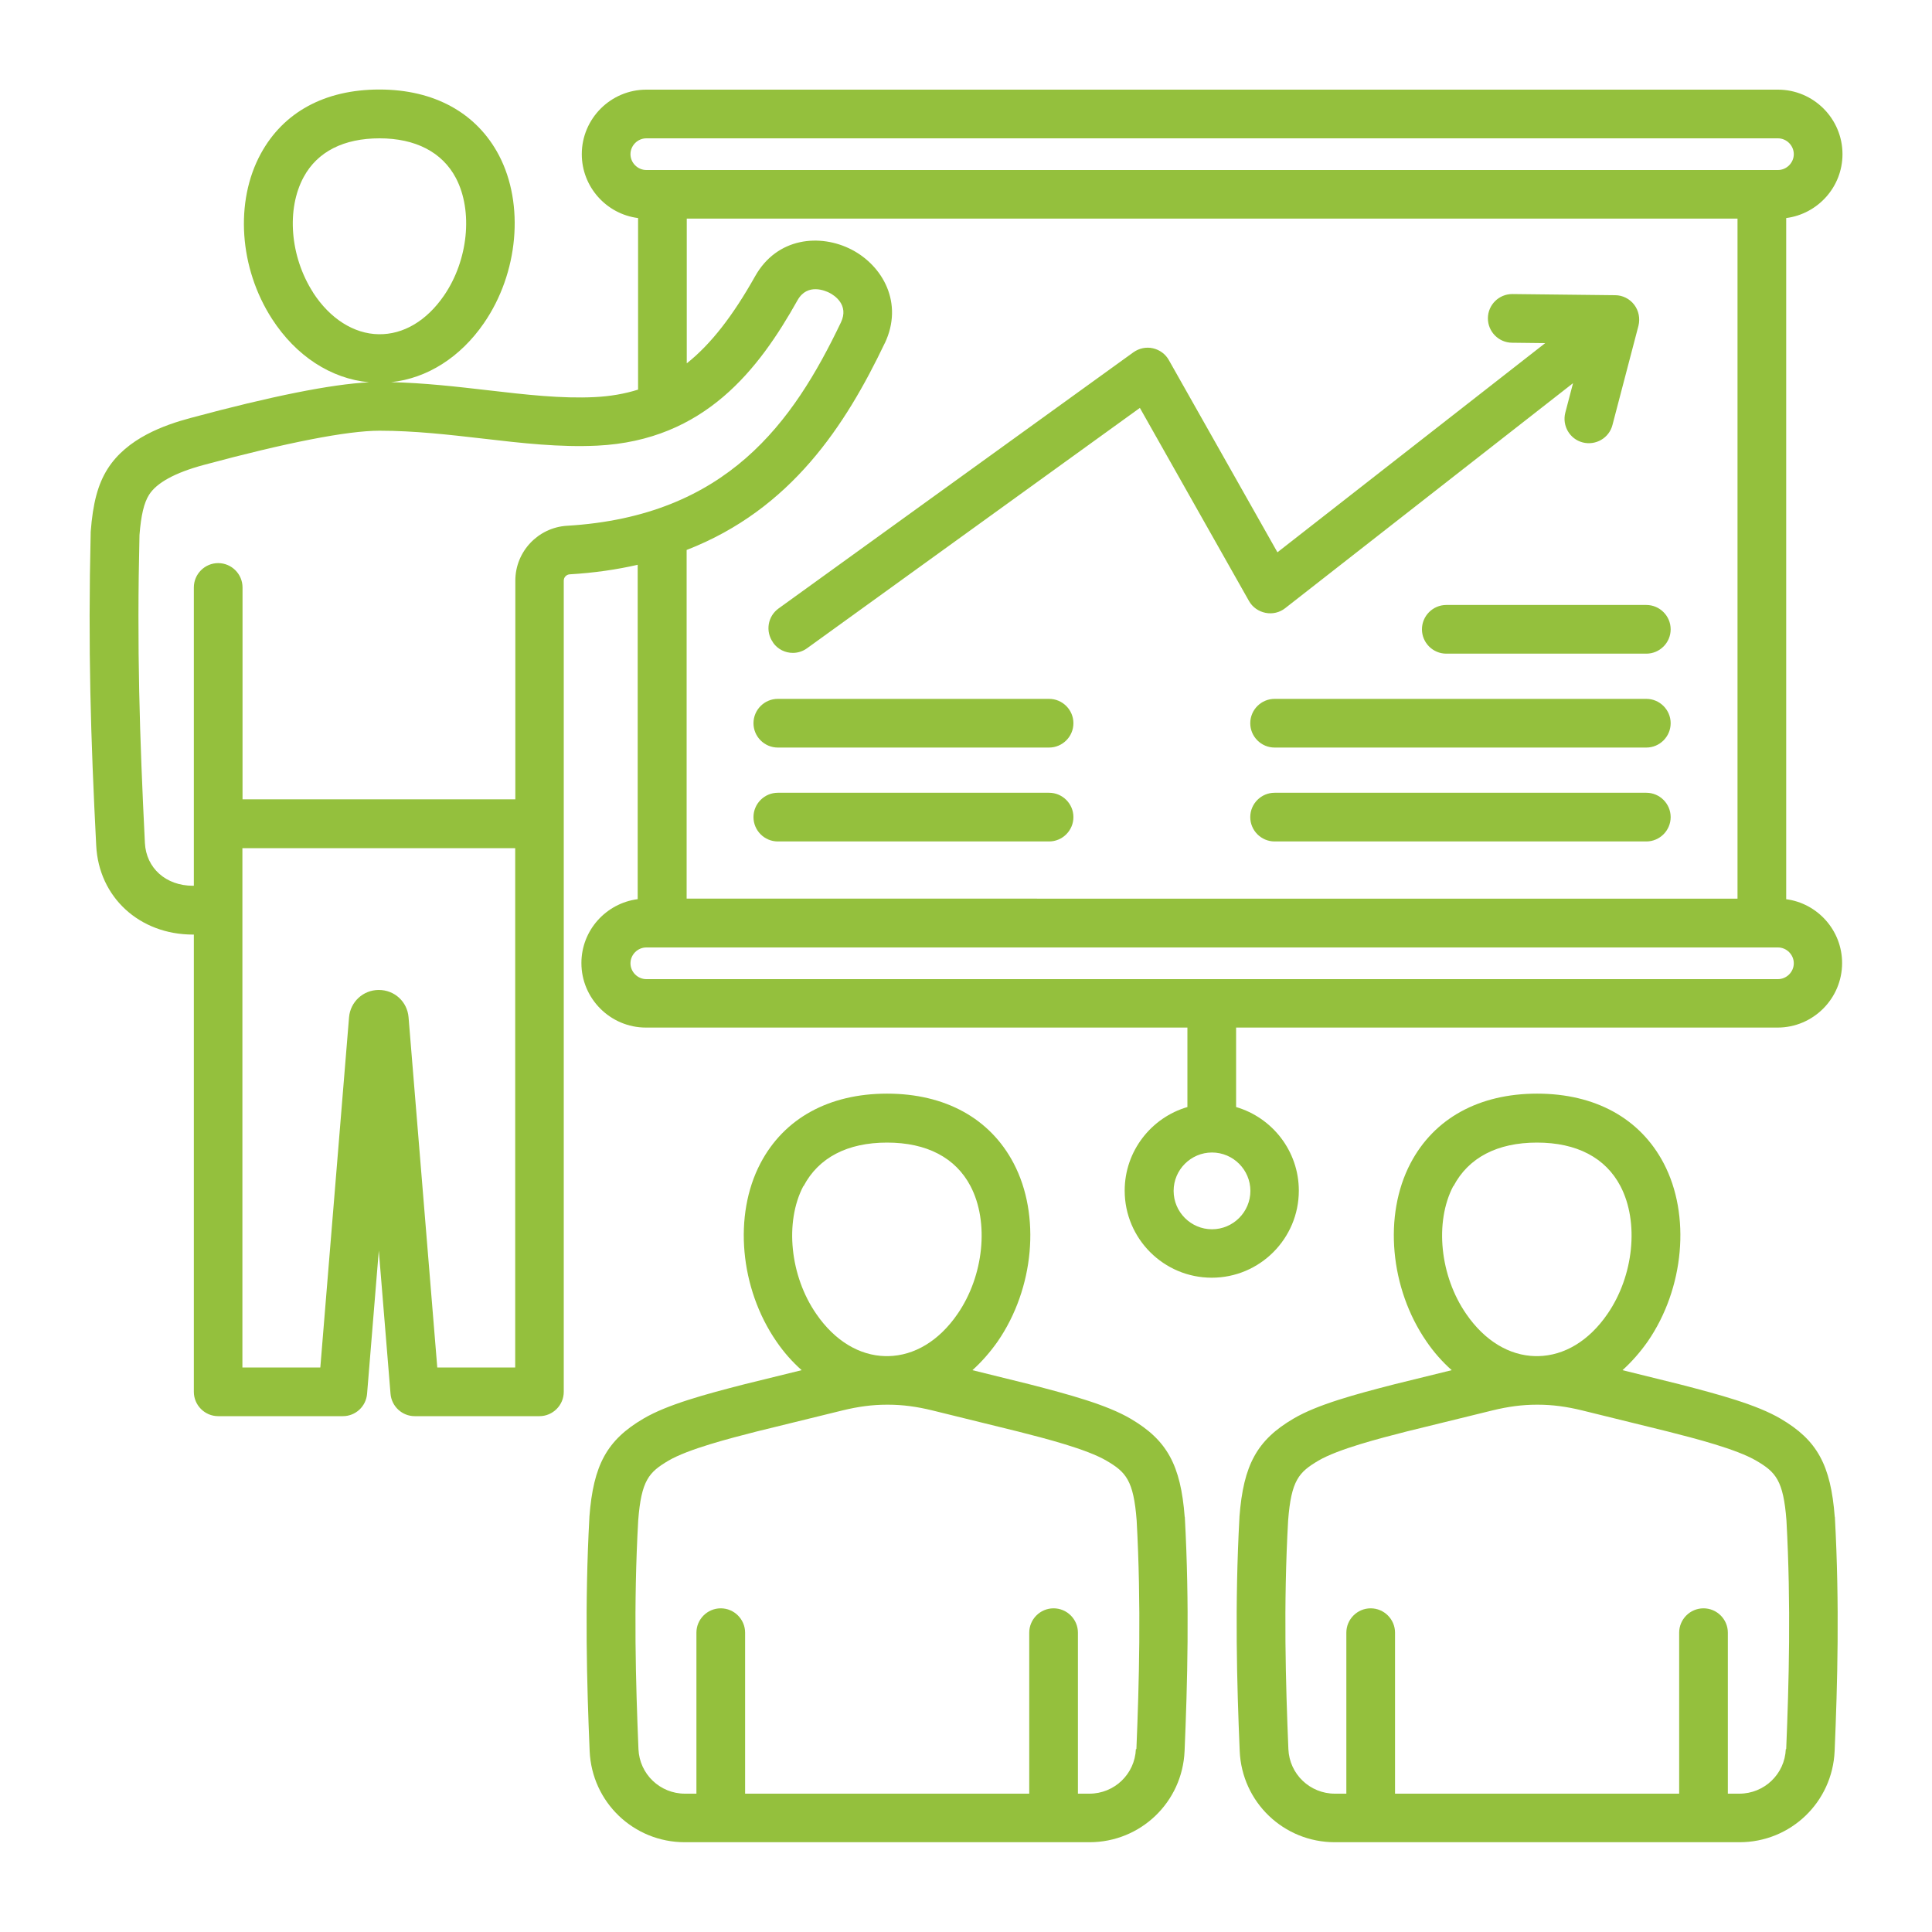 <svg xmlns="http://www.w3.org/2000/svg" id="Layer_1" viewBox="0 0 150 150"><defs><style>      .cls-1 {        fill: #94c03d;      }    </style></defs><path class="cls-1" d="M138.68,69.82V16.93c2.46-.32,4.37-2.42,4.37-4.96,0-2.76-2.25-5.01-5.01-5.01H50.18c-2.76,0-5.01,2.25-5.01,5.01,0,2.54,1.91,4.65,4.37,4.96v13.32c-1.05.33-2.16.52-3.36.58-2.59.13-5.36-.19-8.29-.53-2.43-.28-4.93-.57-7.52-.63,2.78-.29,5.37-1.92,7.2-4.58,2.68-3.88,3.16-9.23,1.17-13.03-1.73-3.29-5.02-5.11-9.28-5.11s-7.46,1.77-9.21,4.98c-2.03,3.72-1.68,8.88.87,12.83,1.86,2.88,4.57,4.64,7.53,4.92-2.93.15-7.58,1.08-13.85,2.77-2.05.55-4.94,1.57-6.45,3.96-.75,1.19-1.14,2.65-1.31,4.9,0,.03,0,.07,0,.1-.21,8.88,0,15.86.43,24.24.2,4.01,3.36,6.91,7.51,6.91h.07v35.5c0,1.04.85,1.89,1.89,1.89h9.68c.98,0,1.8-.75,1.88-1.74l.91-11.12.91,11.12c.08.98.9,1.74,1.88,1.74h9.68c1.04,0,1.89-.85,1.89-1.89v-62.98c0-.26.2-.47.46-.49,1.9-.11,3.66-.37,5.28-.74v25.96c-2.46.32-4.37,2.42-4.37,4.96,0,2.76,2.25,5.01,5.01,5.01h42.04v6.17c-2.81.82-4.87,3.42-4.87,6.49,0,3.73,3.03,6.76,6.76,6.76s6.76-3.03,6.76-6.76c0-3.07-2.06-5.67-4.87-6.49v-6.17h42.04c2.76,0,5.01-2.25,5.01-5.01,0-2.54-1.91-4.65-4.37-4.96h0ZM97.08,92.46c0,1.64-1.34,2.98-2.98,2.98s-2.98-1.34-2.98-2.98,1.34-2.98,2.98-2.98,2.98,1.34,2.98,2.98ZM48.95,11.97c0-.67.56-1.23,1.23-1.23h87.86c.67,0,1.23.56,1.23,1.23s-.56,1.23-1.23,1.23H50.18c-.67,0-1.23-.56-1.23-1.23h0ZM24.31,22.71c-1.79-2.78-2.09-6.47-.73-8.97,1.07-1.97,3.11-3,5.89-3s4.87,1.07,5.93,3.09c1.34,2.56.95,6.39-.93,9.12-1.35,1.96-3.15,3.03-5.07,3-1.93-.03-3.78-1.21-5.09-3.23h0ZM33.95,106.17l-2.23-27.19c-.1-1.21-1.09-2.12-2.31-2.12s-2.21.93-2.31,2.12l-2.23,27.19h-6.05v-40.32h21.18v40.32h-6.05ZM44.02,40.82c-2.25.14-4.01,2.01-4.01,4.26v16.98h-21.18v-16.45c0-1.04-.85-1.89-1.89-1.89s-1.89.85-1.89,1.89v23.16h-.07c-2.1,0-3.63-1.37-3.73-3.32-.41-8.28-.63-15.18-.42-23.91.12-1.54.35-2.5.74-3.12.59-.94,2.02-1.72,4.24-2.32,6.45-1.74,11.17-2.66,13.65-2.66,2.71,0,5.4.31,8.01.61,3.08.36,6,.69,8.9.55,8.35-.41,12.55-5.94,15.55-11.29.77-1.37,2.19-.72,2.47-.58.38.19,1.55.94.9,2.3-3.71,7.76-8.85,15.05-21.26,15.79ZM68.69,26.66c1.49-3.13-.16-6.03-2.57-7.28-2.44-1.26-5.8-.96-7.5,2.08-1.71,3.04-3.41,5.25-5.3,6.75v-11.24h81.58v52.8H53.31v-27.07c8.13-3.16,12.34-9.69,15.38-16.05h0ZM138.03,76.02H50.18c-.67,0-1.23-.56-1.23-1.23s.56-1.23,1.23-1.23h87.86c.67,0,1.23.56,1.23,1.23s-.56,1.23-1.23,1.23h0ZM91.98,117.78c-.31-4.04-1.37-5.97-4.2-7.63-1.85-1.09-4.77-1.88-7.87-2.68l-4.41-1.09c.71-.64,1.37-1.39,1.96-2.23,2.84-4.12,3.35-9.81,1.24-13.83-1.83-3.49-5.32-5.41-9.83-5.41s-8,1.92-9.83,5.41c-2.11,4.02-1.6,9.71,1.24,13.83.58.85,1.24,1.59,1.96,2.23l-4.43,1.09c-3.08.79-6,1.58-7.85,2.67-2.83,1.66-3.89,3.58-4.2,7.63,0,.01,0,.03,0,.04-.37,6.75-.2,12.95.02,18.14.17,3.97,3.41,7.08,7.39,7.08h31.41c3.98,0,7.22-3.11,7.39-7.08.22-5.18.39-11.39.02-18.14,0-.01,0-.03,0-.04h0ZM62.39,92.09c1.16-2.21,3.4-3.38,6.48-3.38s5.32,1.17,6.48,3.38c1.46,2.79,1.04,6.96-1.01,9.93-1.43,2.08-3.34,3.23-5.38,3.27-.07,0-.14,0-.21,0-2.03-.04-3.94-1.19-5.37-3.27-2.05-2.96-2.47-7.14-1.01-9.93h0ZM88.19,135.8c-.08,1.94-1.67,3.46-3.61,3.46h-.89v-12.5c0-1.04-.85-1.89-1.89-1.89s-1.89.85-1.89,1.89v12.5h-22.06v-12.5c0-1.04-.85-1.89-1.89-1.89s-1.89.85-1.89,1.89v12.5h-.89c-1.94,0-3.53-1.52-3.61-3.46-.21-5.09-.39-11.17-.02-17.75.24-3.13.84-3.75,2.34-4.64,1.55-.91,4.75-1.73,6.86-2.27l6.68-1.64c1.19-.29,2.29-.44,3.4-.44.02,0,.04,0,.06,0h.02s.04,0,.06,0c1.11,0,2.21.15,3.4.44l6.66,1.64c2.12.54,5.33,1.36,6.88,2.27,1.5.88,2.1,1.51,2.34,4.64.36,6.58.19,12.66-.02,17.75h0ZM142.45,117.78c-.31-4.05-1.37-5.97-4.2-7.63-1.85-1.09-4.77-1.88-7.87-2.68l-4.41-1.09c.71-.64,1.37-1.39,1.96-2.23,2.84-4.12,3.35-9.81,1.24-13.83-1.83-3.49-5.32-5.41-9.83-5.41s-8,1.92-9.83,5.41c-2.11,4.02-1.6,9.71,1.24,13.83.58.85,1.24,1.59,1.96,2.23l-4.43,1.09c-3.08.79-6,1.58-7.85,2.67-2.83,1.66-3.89,3.58-4.2,7.63,0,.01,0,.03,0,.04-.37,6.75-.2,12.95.02,18.14.17,3.97,3.41,7.08,7.39,7.08h31.41c3.98,0,7.22-3.11,7.39-7.08.22-5.18.39-11.39.02-18.14,0-.01,0-.03,0-.04h0ZM112.85,92.09c1.16-2.21,3.4-3.38,6.48-3.38s5.32,1.17,6.48,3.38c1.46,2.79,1.04,6.96-1.01,9.93-1.43,2.08-3.34,3.23-5.38,3.27-.07,0-.14,0-.21,0-2.03-.04-3.94-1.19-5.37-3.27-2.05-2.96-2.47-7.14-1.01-9.93h0ZM138.65,135.8c-.08,1.94-1.67,3.46-3.61,3.46h-.89v-12.5c0-1.04-.85-1.89-1.89-1.89s-1.89.85-1.89,1.89v12.5h-22.06v-12.5c0-1.04-.85-1.89-1.89-1.89s-1.89.85-1.89,1.89v12.5h-.89c-1.94,0-3.53-1.52-3.61-3.46-.21-5.09-.39-11.17-.02-17.75.24-3.13.84-3.75,2.34-4.64,1.55-.91,4.75-1.73,6.86-2.27l6.68-1.64c1.19-.29,2.29-.44,3.4-.44.02,0,.04,0,.05,0h.02s.04,0,.06,0c1.11,0,2.21.15,3.4.44l6.66,1.64c2.12.54,5.33,1.36,6.88,2.27,1.5.88,2.1,1.51,2.34,4.64.36,6.58.19,12.66-.02,17.75h0ZM60.02,49.88c-.61-.85-.42-2.03.43-2.64l27.55-19.89c.44-.31.99-.43,1.51-.31.53.12.98.45,1.24.92l8.43,14.92,20.79-16.24-2.58-.03c-1.04-.01-1.88-.87-1.87-1.91.01-1.04.86-1.87,1.89-1.87h.02l7.97.09c.58,0,1.13.28,1.48.74s.47,1.06.33,1.63l-2.02,7.71c-.26,1.01-1.3,1.61-2.31,1.35-1.01-.26-1.61-1.3-1.35-2.31l.6-2.29-22.35,17.47c-.43.34-.99.47-1.53.36-.54-.11-1.01-.44-1.28-.92l-8.47-14.99-25.84,18.66c-.33.24-.72.36-1.1.36-.59,0-1.16-.27-1.53-.78h0ZM83.34,63.44c0,1.04-.85,1.89-1.89,1.89h-21.06c-1.04,0-1.89-.85-1.89-1.89s.85-1.89,1.89-1.89h21.06c1.04,0,1.89.85,1.89,1.89ZM129.71,56.15c0,1.04-.85,1.89-1.89,1.89h-28.86c-1.04,0-1.89-.85-1.89-1.89s.85-1.89,1.89-1.89h28.86c1.04,0,1.89.85,1.89,1.89ZM129.71,63.44c0,1.04-.85,1.89-1.89,1.89h-28.86c-1.04,0-1.89-.85-1.89-1.89s.85-1.89,1.89-1.89h28.86c1.04,0,1.89.85,1.89,1.89ZM58.5,56.15c0-1.04.85-1.89,1.89-1.89h21.06c1.04,0,1.89.85,1.89,1.89s-.85,1.89-1.89,1.89h-21.06c-1.04,0-1.89-.85-1.89-1.89ZM112.29,46.97h15.53c1.04,0,1.89.85,1.89,1.89s-.85,1.89-1.89,1.89h-15.53c-1.04,0-1.89-.85-1.89-1.89s.85-1.89,1.89-1.89Z"></path></svg>